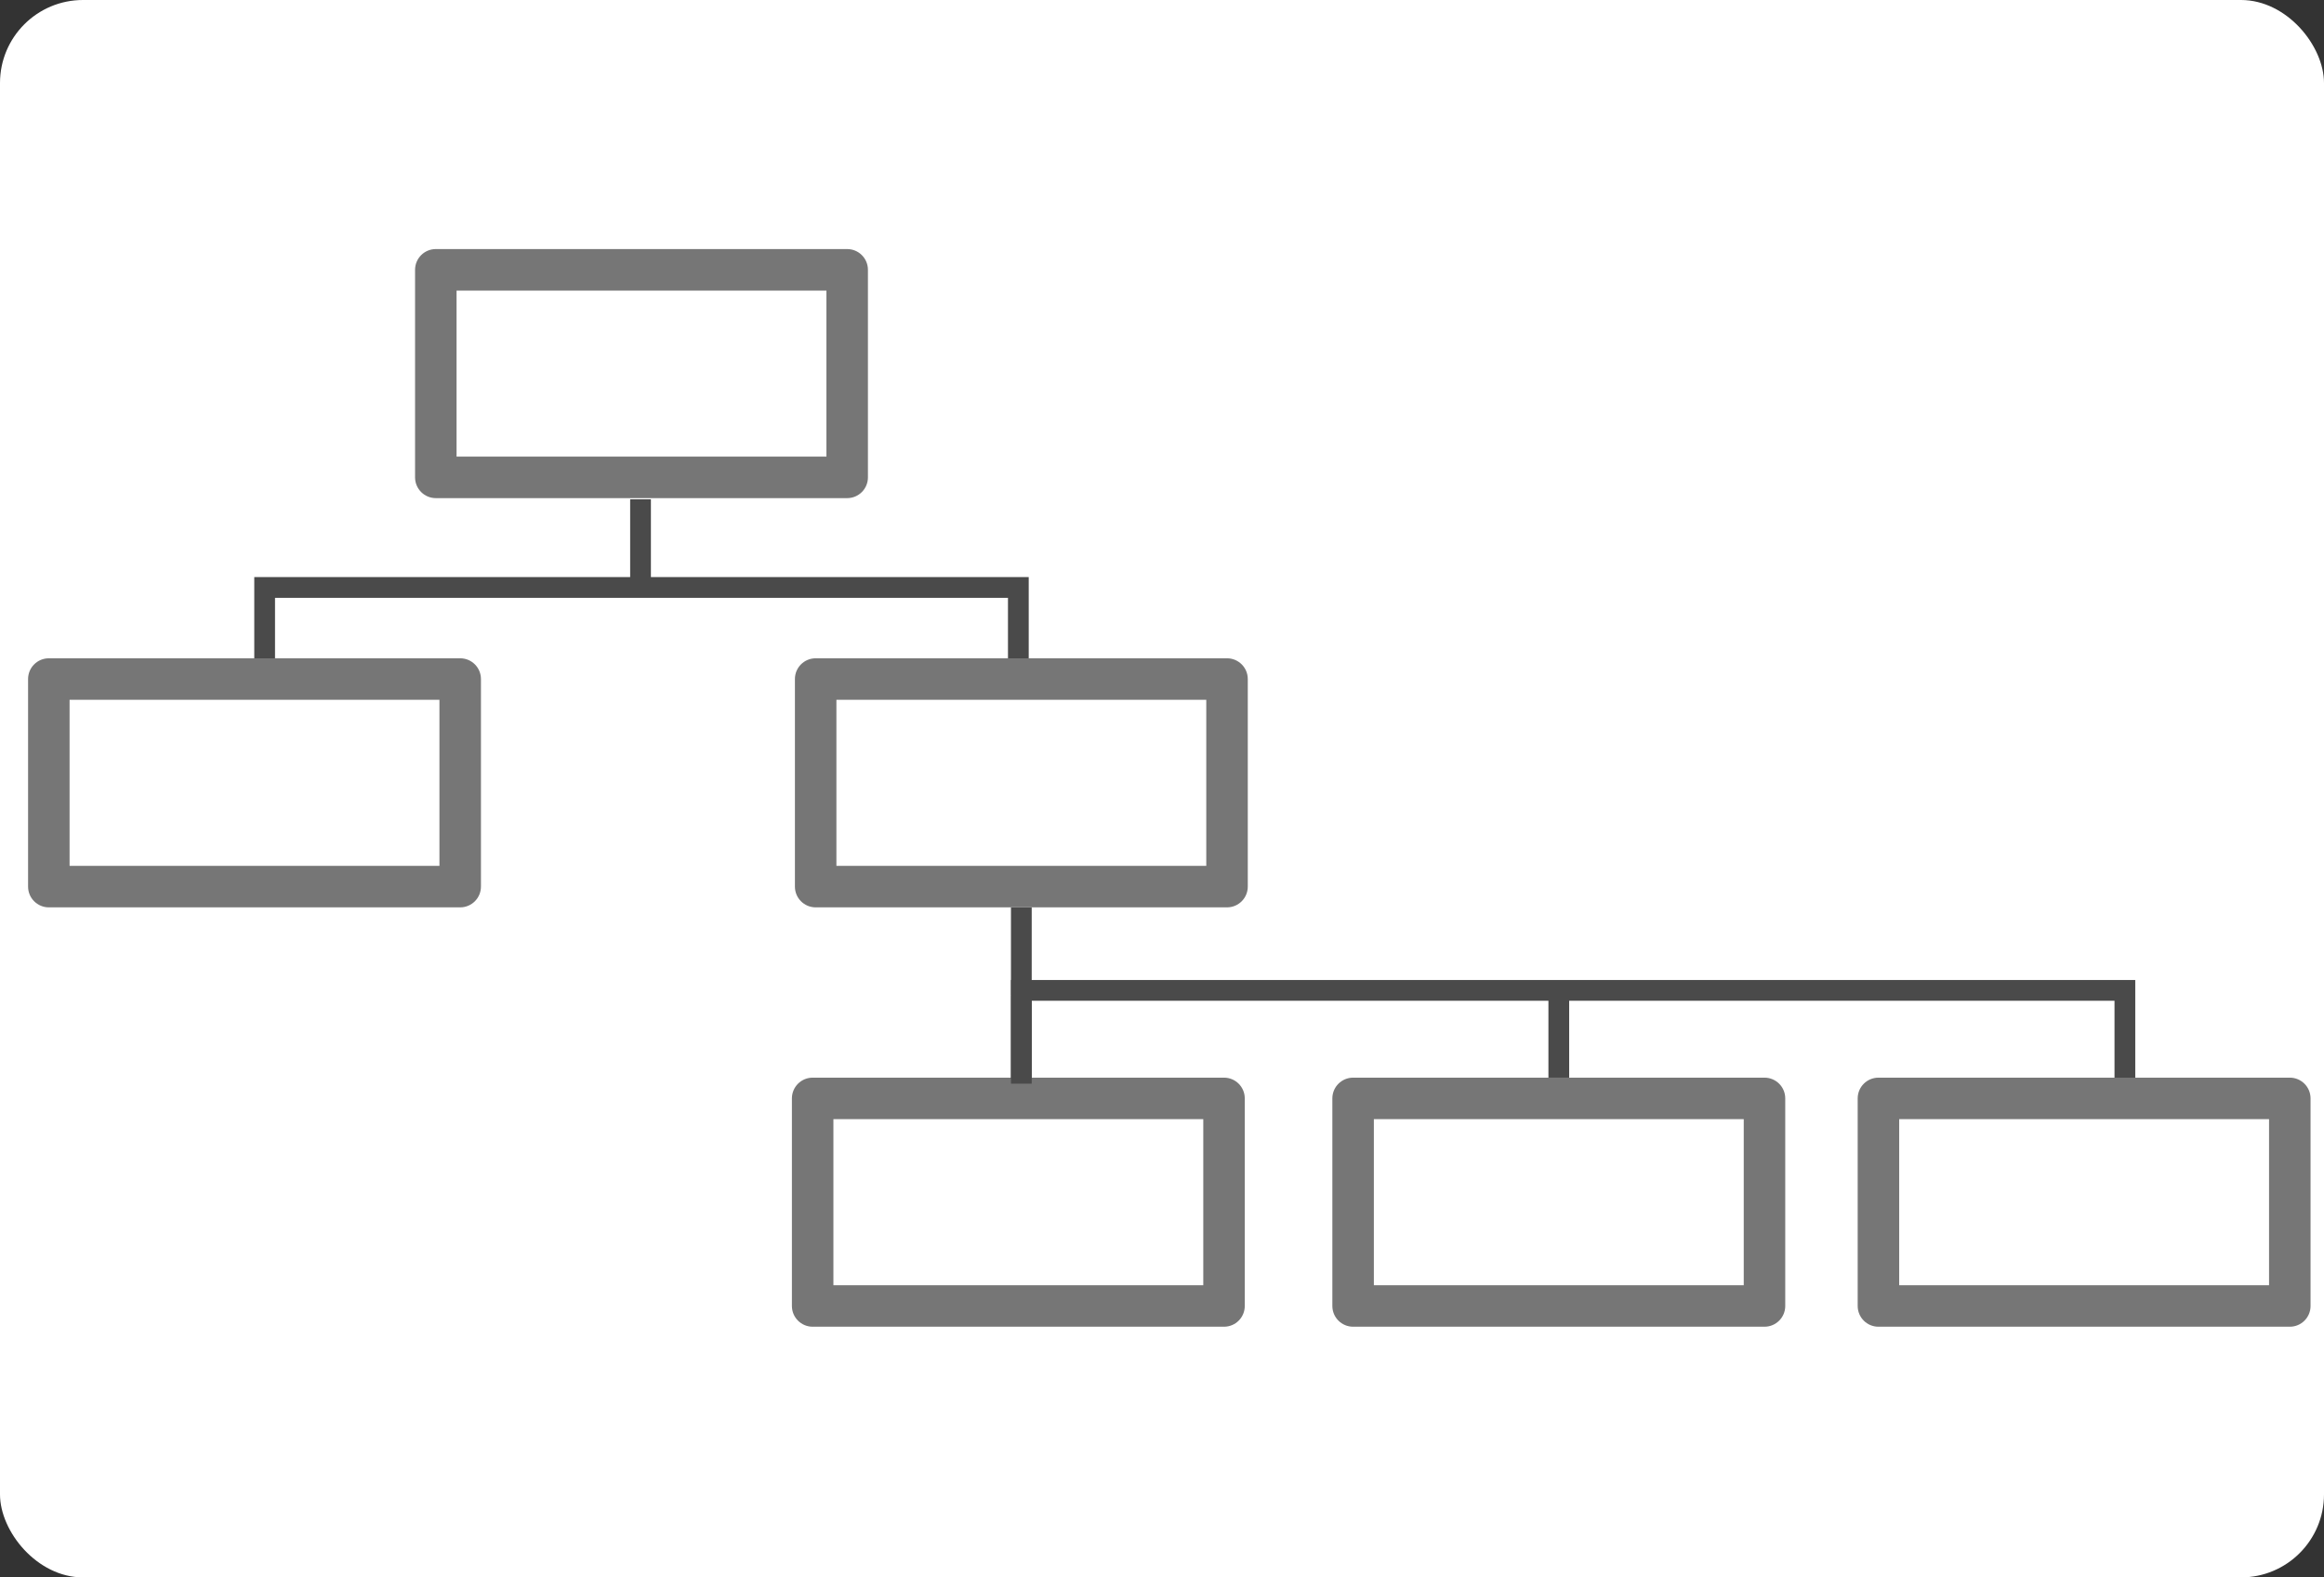 <?xml version="1.0" encoding="UTF-8"?>
<svg width="112px" height="76px" viewBox="0 0 112 76" version="1.1" xmlns="http://www.w3.org/2000/svg" xmlns:xlink="http://www.w3.org/1999/xlink">
    <rect x="0" y="0" width="112" height="76" fill="#333333" stroke="none"/>
    <!-- Generator: Sketch 50.2 (55047) - http://www.bohemiancoding.com/sketch -->
    <title>Org5</title>
    <desc>Created with Sketch.</desc>
    <defs></defs>
    <g id="Page-1" stroke="none" stroke-width="1" fill="none" fill-rule="evenodd">
        <g id="Org5">
            <rect id="Rectangle-3-Copy-56" fill="#FFFFFF" x="0" y="0" width="112" height="76" rx="4"></rect>
            <g id="Group-Copy-8" transform="translate(1.353, 12)" fill-rule="nonzero">
                <path d="M20.65,2 L20.65,10 L38.475,10 L38.475,2 L20.65,2 Z M19.65,0 L39.475,0 C40.028,-2.06356265e-15 40.475,0.448 40.475,1 L40.475,11 C40.475,11.552 40.028,12 39.475,12 L19.65,12 C19.098,12 18.65,11.552 18.65,11 L18.65,1 C18.65,0.448 19.098,1.01453063e-16 19.65,0 Z" id="Rectangle-30" fill="#767676"></path>
                <path d="M38.812,49.922 L56.637,49.922 L56.637,41.922 L38.812,41.922 L38.812,49.922 Z M37.812,39.922 L57.637,39.922 C58.189,39.922 58.637,40.37 58.637,40.922 L58.637,50.922 C58.637,51.475 58.189,51.922 57.637,51.922 L37.812,51.922 C37.259,51.922 36.812,51.475 36.812,50.922 L36.812,40.922 C36.812,40.37 37.259,39.922 37.812,39.922 Z" id="Rectangle-30-Copy-4" fill="#767676" transform="translate(47.724, 45.922) scale(-1, 1) translate(-47.724, -45.922) "></path>
                <path d="M64.857,49.922 L82.683,49.922 L82.683,41.922 L64.857,41.922 L64.857,49.922 Z M63.857,39.922 L83.683,39.922 C84.235,39.922 84.683,40.37 84.683,40.922 L84.683,50.922 C84.683,51.475 84.235,51.922 83.683,51.922 L63.857,51.922 C63.305,51.922 62.857,51.475 62.857,50.922 L62.857,40.922 C62.857,40.37 63.305,39.922 63.857,39.922 Z" id="Rectangle-30-Copy-5" fill="#767676" transform="translate(73.77, 45.922) scale(-1, 1) translate(-73.77, -45.922) "></path>
                <polygon id="Path-6" fill="#4A4A4A" points="11.901 16.804 11.901 20.552 10.901 20.552 10.901 15.804 48.224 15.804 48.224 20.67 47.224 20.67 47.224 16.804"></polygon>
                <polygon id="Path-6-Copy" fill="#4A4A4A" points="48.368 39.964 47.368 39.964 47.368 35.217 101.551 35.217 101.551 40.083 100.551 40.083 100.551 36.217 48.368 36.217"></polygon>
                <path d="M90.175,49.922 L108,49.922 L108,41.922 L90.175,41.922 L90.175,49.922 Z M89.175,39.922 L109,39.922 C109.552,39.922 110,40.37 110,40.922 L110,50.922 C110,51.475 109.552,51.922 109,51.922 L89.175,51.922 C88.622,51.922 88.175,51.475 88.175,50.922 L88.175,40.922 C88.175,40.37 88.622,39.922 89.175,39.922 Z" id="Rectangle-30-Copy-3" fill="#767676" transform="translate(99.087, 45.922) scale(-1, 1) translate(-99.087, -45.922) "></path>
                <path d="M2,29.717 L19.825,29.717 L19.825,21.717 L2,21.717 L2,29.717 Z M1,19.717 L20.825,19.717 C21.378,19.717 21.825,20.164 21.825,20.717 L21.825,30.717 C21.825,31.269 21.378,31.717 20.825,31.717 L1,31.717 C0.448,31.717 6.76353751e-17,31.269 0,30.717 L0,20.717 C-6.76353751e-17,20.164 0.448,19.717 1,19.717 Z" id="Rectangle-30-Copy" fill="#767676"></path>
                <polygon id="Path-7" fill="#4A4A4A" points="29.016 12.056 30.016 12.056 30.016 16.304 29.016 16.304"></polygon>
                <polygon id="Path-7-Copy" fill="#4A4A4A" points="47.368 31.717 48.368 31.717 48.368 35.964 47.368 35.964"></polygon>
                <polygon id="Path-7-Copy-3" fill="#4A4A4A" points="73.27 35.675 74.27 35.675 74.27 39.922 73.27 39.922"></polygon>
                <polygon id="Path-7-Copy-2" fill="#4A4A4A" points="47.368 35.964 48.368 35.964 48.368 40.212 47.368 40.212"></polygon>
                <path d="M38.956,29.717 L56.781,29.717 L56.781,21.717 L38.956,21.717 L38.956,29.717 Z M37.956,19.717 L57.781,19.717 C58.333,19.717 58.781,20.164 58.781,20.717 L58.781,30.717 C58.781,31.269 58.333,31.717 57.781,31.717 L37.956,31.717 C37.403,31.717 36.956,31.269 36.956,30.717 L36.956,20.717 C36.956,20.164 37.403,19.717 37.956,19.717 Z" id="Rectangle-30-Copy-2" fill="#767676"></path>
            </g>
        </g>
    </g>
</svg>
